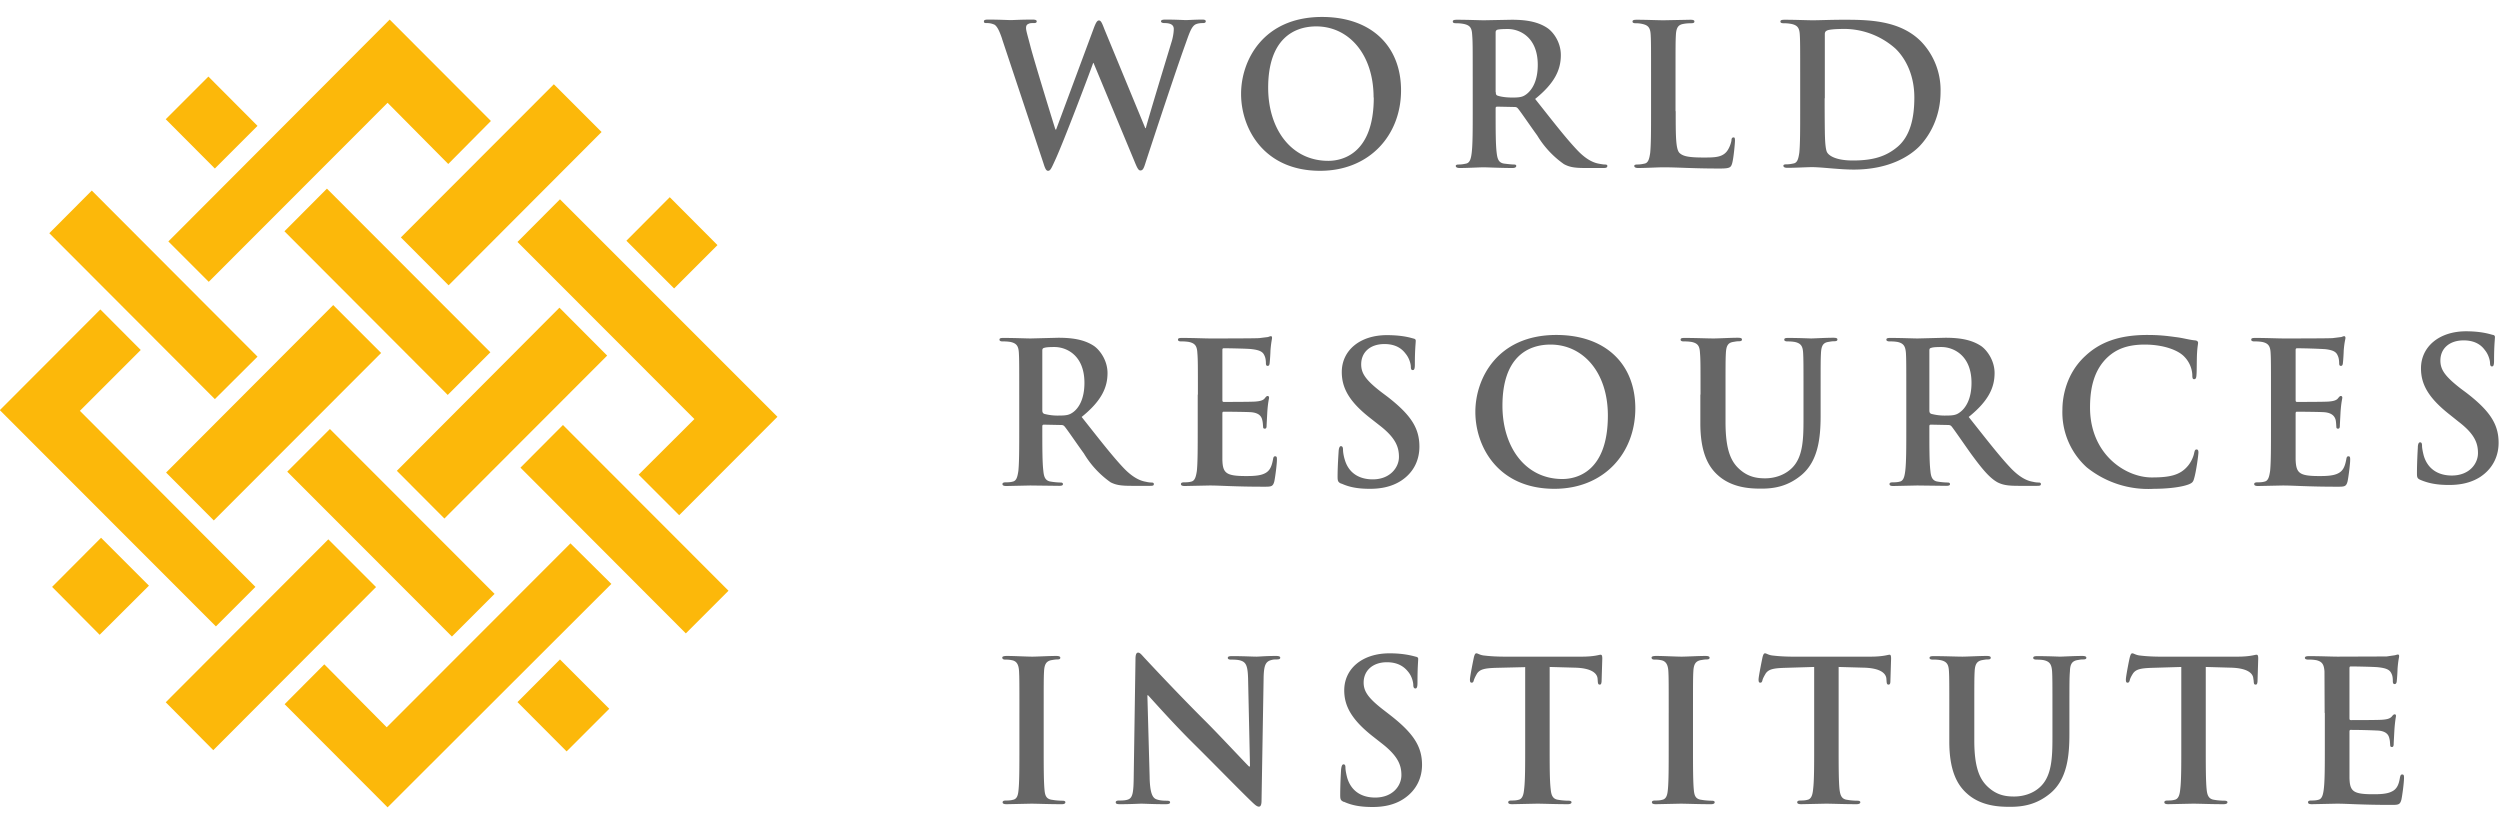 <svg xmlns="http://www.w3.org/2000/svg" width="143" height="47"><g fill="none" fill-rule="evenodd"><path fill="#FCB80A" d="M14.73 20.4L5.25 10.9l-2.43 2.44 9.47 9.49zM18.87 24.54l-2.44 2.44 9.42 9.43 2.44-2.44zM32.03 37.72l-2.43 2.44 2.81 2.82 2.44-2.44zM11.92 4.38L9.48 6.82l2.81 2.82 2.44-2.44zM18.7 10.79l-2.43 2.44 9.34 9.36 2.44-2.44zM32.2 24.31l-2.43 2.44 9.46 9.48 2.44-2.44zM21.8 20.19l-2.74-2.74-9.56 9.58 2.73 2.74zM32 17.6l-9.3 9.33 2.72 2.73 9.31-9.32zM38.31 11.28l-2.48 2.49 2.73 2.73 2.48-2.48zM21.51 33.58l-2.73-2.73-9.3 9.32 2.72 2.74zM8.52 33.5l-2.74-2.74-2.8 2.81 2.72 2.74zM31.68 4.82l-8.75 8.76 2.73 2.74 8.75-8.77z"></path><path fill="#FCB80A" d="M8.05 20.02L5.74 17.7l-5.75 5.76 12.36 12.37 2.26-2.26L4.57 23.5zM22.12 41.6L18.55 38l-2.27 2.28 5.89 5.9 12.8-12.78-2.34-2.32zM39.72 23.97l-3.19 3.18 2.32 2.32 5.62-5.63L32.03 11.4l-2.43 2.44zM11.94 16.12L22.17 5.88l3.47 3.5 2.44-2.46-5.79-5.8L9.63 13.81z"></path><path fill="#666" d="M57.32 2.22c-.14-.41-.26-.68-.42-.8a1 1 0 0 0-.44-.1c-.12 0-.18 0-.18-.1 0-.08.09-.1.24-.1.58 0 1.2.03 1.3.03.1 0 .6-.03 1.24-.03.16 0 .24.03.24.1 0 .1-.1.1-.2.1s-.2 0-.28.05c-.1.04-.13.12-.13.24 0 .15.12.53.25 1.04.19.74 1.23 4.13 1.43 4.76h.04l2.17-5.84c.12-.31.19-.4.28-.4.12 0 .18.16.32.52l2.33 5.64h.03c.2-.75 1.1-3.7 1.5-5.02.07-.26.1-.5.1-.65 0-.18-.1-.34-.53-.34-.11 0-.2-.03-.2-.1 0-.08.1-.1.26-.1.6 0 1.07.03 1.17.03.08 0 .56-.03.93-.03.12 0 .2.02.2.1 0 .07-.06.1-.16.1-.11 0-.27.01-.39.06-.27.1-.4.55-.63 1.19-.51 1.41-1.69 4.98-2.24 6.66-.12.39-.17.52-.32.52-.11 0-.18-.13-.35-.55L62.55 3.6h-.02c-.2.57-1.7 4.54-2.18 5.57-.21.46-.27.6-.4.6-.11 0-.17-.13-.26-.42l-2.37-7.12m13.67 3.14c0-1.92 1.27-4.4 4.63-4.4 2.78 0 4.52 1.63 4.52 4.2 0 2.56-1.8 4.6-4.63 4.6-3.22 0-4.52-2.42-4.52-4.4m7.58.21c0-2.5-1.44-4.07-3.28-4.07-1.28 0-2.75.72-2.75 3.51 0 2.33 1.29 4.18 3.44 4.18.78 0 2.6-.38 2.6-3.62m5.66-1.2c0-1.7 0-2.01-.03-2.37-.02-.39-.1-.56-.48-.64a2.24 2.24 0 0 0-.43-.04c-.13 0-.2-.02-.2-.1s.08-.1.25-.1c.6 0 1.3.03 1.53.03l1.58-.03c.7 0 1.46.07 2.06.48.32.22.76.79.76 1.54 0 .83-.34 1.6-1.47 2.51 1 1.26 1.76 2.25 2.43 2.95.62.65 1.08.73 1.25.76.12.02.22.04.31.04.1 0 .14.03.14.08 0 .1-.08.12-.22.12h-1.06c-.63 0-.9-.06-1.2-.22a5.4 5.4 0 0 1-1.53-1.64c-.45-.62-.96-1.38-1.11-1.55-.06-.07-.12-.08-.2-.08l-.97-.02c-.06 0-.1.02-.1.09v.15c0 1.05 0 1.93.06 2.4.04.33.1.58.44.62.17.02.41.05.55.05.09 0 .13.03.13.08 0 .08-.08.12-.22.12-.65 0-1.48-.04-1.65-.04-.21 0-.91.04-1.36.04-.15 0-.23-.04-.23-.12 0-.05.05-.08.18-.08.17 0 .3-.03.4-.05.23-.04.29-.29.33-.61.06-.48.06-1.36.06-2.4V4.38m1.32.89c0 .12.02.17.1.2.23.08.57.11.85.11.45 0 .6-.04.8-.19.33-.25.65-.76.65-1.68 0-1.6-1.05-2.05-1.71-2.05-.28 0-.48.01-.6.04-.07.03-.1.07-.1.16v3.4m10.3 1.1c0 1.43 0 2.2.23 2.4.19.17.48.25 1.35.25.6 0 1.03 0 1.31-.31.14-.15.27-.46.3-.67 0-.1.03-.17.12-.17.07 0 .08.05.08.19 0 .12-.07.96-.16 1.29-.07.24-.13.3-.7.3-1.62 0-2.36-.07-3.26-.07-.26 0-.97.04-1.42.04-.14 0-.22-.04-.22-.12 0-.05.05-.08.18-.08.17 0 .3-.03.4-.05.23-.04.28-.29.33-.61.05-.48.05-1.36.05-2.4V4.38c0-1.7 0-2.01-.02-2.37-.02-.39-.11-.56-.48-.64a1.6 1.6 0 0 0-.37-.04c-.12 0-.19-.02-.19-.1s.08-.1.25-.1c.52 0 1.23.03 1.53.03l1.52-.03c.16 0 .24.02.24.1s-.07.1-.2.1-.3.01-.44.04c-.3.05-.4.24-.42.64-.02.36-.02.67-.02 2.37v1.98m7.13-1.98c0-1.7 0-2.01-.02-2.37-.02-.39-.11-.56-.48-.64a2.25 2.25 0 0 0-.44-.04c-.12 0-.19-.02-.19-.1s.08-.1.25-.1c.59 0 1.3.03 1.6.03.36 0 1.06-.03 1.73-.03 1.4 0 3.27 0 4.5 1.28A4.01 4.01 0 0 1 111 5.25c0 1.41-.6 2.49-1.22 3.13-.52.52-1.68 1.32-3.75 1.32-.82 0-1.83-.14-2.39-.14-.25 0-.96.04-1.4.04-.15 0-.23-.04-.23-.12 0-.05.04-.08.18-.08.17 0 .3-.03.4-.05.23-.04.28-.29.33-.61.05-.48.05-1.36.05-2.4V4.38m1.4 1.24c0 1.18.01 2.05.02 2.26.01.28.04.73.13.85.14.22.58.45 1.46.45 1.15 0 1.9-.22 2.58-.8.71-.62.94-1.64.94-2.8 0-1.42-.6-2.34-1.08-2.8a4.43 4.43 0 0 0-3.18-1.12c-.22 0-.63.03-.72.08-.1.04-.14.1-.14.22v3.66M58.3 22.57c0-1.7 0-2.01-.02-2.37-.02-.38-.11-.56-.48-.64a2.36 2.36 0 0 0-.44-.03c-.12 0-.19-.03-.19-.1 0-.09.08-.1.25-.1.6 0 1.3.03 1.53.03l1.58-.04c.7 0 1.46.07 2.06.48.31.22.76.8.76 1.54 0 .83-.35 1.6-1.48 2.51 1 1.26 1.77 2.26 2.43 2.95.63.65 1.09.73 1.26.76.12.03.22.04.3.04.1 0 .14.03.14.09 0 .09-.07.1-.2.1h-1.07c-.63 0-.9-.05-1.2-.2a5.4 5.4 0 0 1-1.53-1.65c-.45-.62-.96-1.38-1.11-1.55-.06-.07-.12-.08-.2-.08l-.98-.02c-.05 0-.09.02-.09.09v.16c0 1.04 0 1.92.06 2.4.03.32.1.57.44.61.17.03.41.05.55.05.08 0 .13.03.13.09 0 .08-.08.1-.22.1l-1.65-.02-1.36.03c-.15 0-.23-.03-.23-.11 0-.06.05-.1.18-.1.17 0 .3-.01.4-.04.23-.04.28-.29.33-.61.05-.48.05-1.36.05-2.4v-1.97m1.32.9c0 .11.03.16.1.2a3 3 0 0 0 .86.1c.44 0 .59-.04.8-.19.33-.24.65-.76.65-1.68 0-1.6-1.05-2.05-1.71-2.05-.28 0-.48.01-.6.05-.07.02-.1.06-.1.15v3.41m8.9-.89c0-1.7 0-2.01-.03-2.37-.02-.38-.11-.56-.48-.64a2.37 2.37 0 0 0-.44-.03c-.12 0-.19-.03-.19-.1 0-.09.08-.1.25-.1.6 0 1.3.03 1.6.03.37 0 2.6 0 2.8-.02l.49-.06c.05-.01.12-.05.18-.05.05 0 .06.05.06.1 0 .08-.05.22-.09.73 0 .12-.03.6-.05.74-.01.06-.03.13-.11.13s-.1-.06-.1-.16c0-.08-.01-.27-.07-.4-.08-.2-.2-.34-.75-.4-.2-.03-1.37-.05-1.59-.05-.06 0-.08.03-.08.1v2.85c0 .08.01.12.08.12.25 0 1.53 0 1.8-.02.26-.02.43-.06.53-.17.08-.1.12-.15.18-.15.04 0 .08.03.08.1 0 .06-.06.24-.1.81l-.04.75c0 .1 0 .21-.1.21-.08 0-.1-.04-.1-.1-.01-.1-.01-.25-.05-.4-.05-.22-.2-.4-.62-.44-.22-.02-1.32-.03-1.6-.03-.05 0-.06.05-.06.11v2.63c.02.77.2.94 1.35.94.29 0 .76 0 1.05-.14.29-.13.42-.37.5-.83.02-.12.05-.16.12-.16.1 0 .1.08.1.2 0 .25-.1 1.02-.15 1.24-.08.3-.18.3-.6.3-1.7 0-2.45-.07-3.1-.07l-1.42.03c-.14 0-.22-.03-.22-.11 0-.06.04-.1.18-.1.17 0 .3-.01.4-.04.22-.04.28-.29.33-.61.05-.48.05-1.36.05-2.4v-1.97m8.22 5.1c-.18-.08-.22-.14-.22-.39 0-.61.05-1.29.06-1.47.01-.16.05-.29.13-.29.1 0 .12.1.12.2 0 .14.04.38.1.57.24.83.9 1.13 1.6 1.13 1 0 1.5-.69 1.5-1.28 0-.55-.17-1.08-1.1-1.8l-.51-.4c-1.24-.96-1.66-1.75-1.66-2.66 0-1.23 1.03-2.11 2.58-2.11.73 0 1.2.1 1.5.19.1.02.15.05.15.13 0 .15-.05.47-.05 1.35 0 .24-.03.33-.12.33-.08 0-.11-.06-.11-.2 0-.1-.06-.45-.3-.74-.16-.21-.48-.55-1.21-.55-.83 0-1.33.48-1.33 1.16 0 .51.25.9 1.18 1.61l.32.24c1.34 1.04 1.83 1.79 1.83 2.86 0 .65-.24 1.42-1.05 1.95-.56.36-1.19.46-1.78.46-.65 0-1.15-.08-1.63-.3m7.66-4.1c0-1.92 1.27-4.4 4.63-4.4 2.78 0 4.52 1.63 4.52 4.2 0 2.57-1.8 4.6-4.63 4.6-3.22 0-4.52-2.41-4.52-4.4m7.58.21c0-2.5-1.44-4.06-3.28-4.06-1.29 0-2.75.71-2.75 3.5 0 2.34 1.29 4.19 3.43 4.19.79 0 2.6-.39 2.6-3.63m5.3-1.2c0-1.7 0-2.01-.03-2.37-.02-.38-.1-.56-.48-.64a2.37 2.37 0 0 0-.44-.03c-.12 0-.19-.03-.19-.1 0-.09.08-.1.25-.1.6 0 1.3.03 1.64.03.26 0 .97-.04 1.37-.04.17 0 .25.02.25.1s-.07.1-.18.1c-.12 0-.2.02-.33.04-.3.05-.39.24-.41.64-.02.36-.02.67-.02 2.37v1.57c0 1.63.32 2.31.87 2.76.5.42 1.02.46 1.4.46.5 0 1.1-.16 1.54-.6.62-.62.65-1.63.65-2.78v-1.4c0-1.7 0-2.02-.02-2.38-.02-.38-.11-.56-.48-.64a2.2 2.2 0 0 0-.4-.03c-.13 0-.2-.03-.2-.1 0-.09.08-.1.24-.1.57 0 1.28.03 1.29.03.13 0 .84-.04 1.27-.04.16 0 .24.02.24.1s-.07.1-.2.1c-.12 0-.2.02-.33.04-.3.05-.39.24-.41.64-.02.36-.02.67-.02 2.37v1.2c0 1.25-.13 2.57-1.07 3.38-.8.68-1.6.8-2.32.8-.6 0-1.67-.03-2.49-.77-.57-.51-1-1.34-1-2.97v-1.64m11.78 0c0-1.7 0-2.01-.02-2.37-.03-.38-.12-.56-.48-.64a2.37 2.37 0 0 0-.44-.03c-.12 0-.2-.03-.2-.1 0-.09.09-.1.25-.1.6 0 1.3.03 1.54.03l1.58-.04c.7 0 1.45.07 2.06.48.31.22.76.8.76 1.54 0 .83-.35 1.6-1.48 2.51 1 1.26 1.77 2.26 2.43 2.95.63.65 1.08.73 1.25.76.12.03.23.04.32.04s.13.03.13.09c0 .09-.08.1-.21.1h-1.07c-.62 0-.9-.05-1.2-.2-.47-.26-.9-.79-1.53-1.65-.44-.62-.96-1.38-1.1-1.55-.06-.07-.13-.08-.2-.08l-.98-.02c-.06 0-.09.02-.09.09v.16c0 1.04 0 1.92.06 2.4.03.32.1.57.43.61.17.03.42.05.55.05.09 0 .14.03.14.09 0 .08-.08.1-.23.1l-1.64-.02-1.37.03c-.15 0-.22-.03-.22-.11 0-.06.04-.1.18-.1.16 0 .3-.01.4-.04.22-.04.28-.29.32-.61.06-.48.06-1.36.06-2.4v-1.97m1.32.9c0 .11.02.16.1.2a3 3 0 0 0 .85.1c.45 0 .6-.04.8-.19.33-.24.66-.76.66-1.68 0-1.6-1.06-2.05-1.72-2.05-.28 0-.48.01-.59.05-.08.02-.1.06-.1.15v3.41m9 3.27a4.24 4.24 0 0 1-1.39-3.3c0-.77.24-2.09 1.31-3.07.8-.75 1.87-1.2 3.54-1.2.7 0 1.1.05 1.62.12.43.05.78.16 1.12.19.12.01.17.07.17.14 0 .08-.04.22-.06.61-.02.37-.01.99-.03 1.21-.01.17-.03.26-.14.26-.09 0-.1-.1-.1-.25a1.6 1.6 0 0 0-.45-1.03c-.37-.4-1.24-.7-2.27-.7-.97 0-1.6.25-2.1.7-.82.75-1.03 1.82-1.03 2.9 0 2.67 2.02 4 3.53 4 1 0 1.6-.12 2.04-.63.2-.22.34-.54.38-.74.04-.18.06-.23.15-.23.08 0 .1.08.1.17 0 .14-.13 1.11-.25 1.5-.05.18-.1.24-.29.32-.45.18-1.3.26-2.01.26a5.6 5.6 0 0 1-3.84-1.23m10.54-4.16c0-1.7 0-2.01-.02-2.37-.02-.38-.11-.56-.48-.64a2.35 2.35 0 0 0-.44-.03c-.12 0-.19-.03-.19-.1 0-.09.08-.1.25-.1.6 0 1.3.03 1.61.03.36 0 2.58 0 2.8-.02l.48-.06c.06-.01.12-.05.18-.05.05 0 .07.05.07.1 0 .08-.06.22-.1.73 0 .12-.03.6-.05.74-.01.06-.03.13-.11.13s-.1-.06-.1-.16c0-.08-.01-.27-.07-.4-.08-.2-.19-.34-.75-.4a35.7 35.7 0 0 0-1.59-.05c-.05 0-.08.03-.08.1v2.85c0 .08.01.12.08.12.25 0 1.53 0 1.8-.02.26-.02.43-.06.53-.17.08-.1.12-.15.18-.15.04 0 .08.03.08.1 0 .06-.06.24-.1.81l-.04.75c0 .1 0 .21-.1.21-.08 0-.1-.04-.1-.1-.01-.1-.01-.25-.04-.4-.06-.22-.22-.4-.63-.44-.21-.02-1.32-.03-1.59-.03-.06 0-.07.05-.07.11v2.63c.03.77.2.94 1.35.94.29 0 .76 0 1.05-.14.29-.13.42-.37.5-.83.02-.12.05-.16.12-.16.1 0 .1.08.1.2 0 .25-.1 1.02-.15 1.24-.08.3-.18.3-.6.3-1.7 0-2.45-.07-3.1-.07l-1.42.03c-.14 0-.22-.03-.22-.11 0-.06.04-.1.18-.1.17 0 .3-.01.4-.04.23-.04.28-.29.33-.61.05-.48.05-1.36.05-2.4v-1.97m8.55 4.88c-.18-.08-.2-.14-.2-.38 0-.62.04-1.3.05-1.47 0-.17.04-.3.13-.3.1 0 .11.11.11.2 0 .14.05.38.1.57.25.83.91 1.13 1.6 1.13 1.01 0 1.5-.68 1.5-1.28 0-.54-.16-1.07-1.1-1.79l-.5-.4c-1.24-.97-1.66-1.75-1.66-2.66 0-1.23 1.03-2.12 2.58-2.12.73 0 1.2.11 1.5.2.1.01.15.05.15.13 0 .14-.05.47-.05 1.34 0 .25-.03.34-.12.34-.08 0-.11-.07-.11-.2 0-.1-.06-.45-.3-.74-.16-.22-.49-.55-1.21-.55-.83 0-1.33.48-1.33 1.15 0 .52.25.9 1.18 1.62l.31.23c1.35 1.04 1.84 1.8 1.84 2.86 0 .65-.25 1.42-1.05 1.95-.56.36-1.19.46-1.78.46-.65 0-1.15-.08-1.64-.29M58.31 40.78c0-1.7 0-2.02-.02-2.38-.02-.38-.13-.57-.38-.63a1.6 1.6 0 0 0-.4-.04c-.11 0-.18-.03-.18-.12 0-.06.09-.09.27-.09.42 0 1.13.04 1.45.04.28 0 .94-.04 1.37-.04.14 0 .23.03.23.1 0 .08-.06.1-.18.1-.1 0-.2.02-.33.04-.3.06-.4.25-.42.64-.02.36-.02.67-.02 2.38v1.97c0 1.09 0 1.97.05 2.46.03.3.1.5.44.54.16.03.4.05.57.05.13 0 .18.03.18.09 0 .08-.09.11-.2.11-.75 0-1.45-.03-1.76-.03l-1.4.03c-.15 0-.23-.03-.23-.11 0-.06.05-.1.18-.1.17 0 .3-.01.4-.04.23-.04.3-.23.33-.56.05-.47.05-1.35.05-2.44v-1.97m7.45 3.7c.02.87.16 1.16.39 1.24.19.07.4.08.58.08.12 0 .2.02.2.09 0 .09-.1.11-.27.11-.72 0-1.17-.03-1.38-.03-.1 0-.63.03-1.21.03-.15 0-.25-.01-.25-.11 0-.07.07-.1.18-.1.14 0 .35 0 .5-.05.3-.09.34-.41.35-1.39l.1-6.64c0-.22.03-.38.15-.38s.22.15.41.35c.14.15 1.84 1.98 3.47 3.6.76.76 2.27 2.38 2.46 2.56h.06l-.11-5.04c-.02-.68-.11-.9-.38-1-.17-.07-.44-.07-.6-.07-.13 0-.18-.04-.18-.1 0-.1.13-.1.3-.1.58 0 1.11.03 1.35.03.12 0 .55-.04 1.1-.04.14 0 .25.02.25.1 0 .07-.06.1-.2.1-.1 0-.2 0-.33.04-.32.09-.4.33-.42.95l-.12 7.08c0 .24-.05.35-.15.35-.12 0-.25-.13-.38-.25-.7-.67-2.13-2.14-3.3-3.3-1.22-1.2-2.46-2.61-2.66-2.82h-.04l.13 4.7m11.11 1.4c-.18-.08-.21-.14-.21-.39 0-.61.04-1.28.05-1.46.02-.17.05-.3.14-.3.1 0 .11.1.11.2 0 .14.05.38.1.57.25.83.9 1.13 1.6 1.13 1.01 0 1.5-.68 1.5-1.28 0-.55-.17-1.07-1.1-1.8l-.51-.4c-1.23-.96-1.66-1.75-1.66-2.65 0-1.24 1.03-2.12 2.59-2.12.73 0 1.2.11 1.49.19.1.02.15.05.15.13 0 .15-.04.47-.04 1.35 0 .24-.03.34-.12.34-.08 0-.12-.07-.12-.2 0-.1-.05-.46-.29-.75-.16-.2-.49-.55-1.22-.55-.82 0-1.33.49-1.33 1.16 0 .51.26.9 1.19 1.61l.31.24c1.34 1.04 1.84 1.8 1.84 2.86 0 .65-.25 1.42-1.06 1.95-.55.36-1.18.46-1.77.46-.65 0-1.16-.08-1.64-.3m10.38-7.7l-1.67.04c-.65.02-.92.08-1.09.32-.1.17-.16.3-.19.4-.02.08-.05.13-.12.13-.08 0-.1-.06-.1-.18 0-.18.21-1.2.23-1.29.04-.14.07-.21.14-.21.09 0 .2.11.48.13.32.04.75.06 1.12.06h4.43c.72 0 .99-.11 1.07-.11.08 0 .1.06.1.23l-.04 1.3c-.01.11-.03.18-.1.18-.09 0-.11-.05-.12-.22l-.01-.13c-.03-.29-.33-.6-1.32-.62l-1.42-.04v4.6c0 1.03 0 1.92.06 2.4.03.31.1.56.44.6.16.03.4.05.57.05.12 0 .18.03.18.09 0 .08-.1.11-.21.11-.74 0-1.45-.03-1.76-.03L86.5 46c-.15 0-.23-.03-.23-.11 0-.06.05-.1.18-.1.17 0 .3-.01.4-.04.23-.04.3-.29.33-.61.06-.47.06-1.36.06-2.4v-4.59m8.21 2.63c0-1.7 0-2.02-.02-2.38-.02-.38-.14-.57-.38-.63a1.6 1.6 0 0 0-.4-.04c-.12 0-.18-.03-.18-.12 0-.06.09-.09.27-.09.42 0 1.13.04 1.45.04.28 0 .94-.04 1.37-.04.14 0 .23.03.23.1 0 .08-.07.1-.18.1-.11 0-.2.02-.33.04-.3.06-.4.25-.42.64-.02.36-.02.67-.02 2.38v1.97c0 1.09 0 1.97.05 2.46.03.3.1.5.44.54.16.03.4.05.57.05.13 0 .18.03.18.09 0 .08-.09.11-.21.11-.74 0-1.44-.03-1.75-.03l-1.4.03c-.15 0-.23-.03-.23-.11 0-.06.04-.1.18-.1.17 0 .3-.01.4-.04.22-.04.3-.23.33-.56.05-.47.05-1.35.05-2.44v-1.97m8.3-2.63l-1.66.05c-.65.02-.92.08-1.09.32-.1.17-.17.3-.19.4-.02.08-.05.13-.12.13-.08 0-.1-.06-.1-.18 0-.18.21-1.2.23-1.29.04-.14.07-.21.14-.21.09 0 .2.11.48.13.32.04.75.06 1.12.06H107c.72 0 .99-.11 1.08-.11.07 0 .09.06.09.23l-.04 1.3c0 .11-.03.18-.1.18-.09 0-.11-.05-.12-.22l-.01-.13c-.03-.29-.33-.6-1.32-.62l-1.41-.04v4.6c0 1.03 0 1.92.05 2.4.04.31.1.56.44.6.15.03.4.05.57.05.12 0 .18.03.18.09 0 .08-.1.11-.21.11-.74 0-1.45-.03-1.76-.03l-1.41.03c-.15 0-.23-.03-.23-.11 0-.06.05-.1.18-.1.17 0 .3-.01.4-.04.23-.04.3-.29.33-.61.06-.47.06-1.36.06-2.4v-4.59m7.73 2.63c0-1.7 0-2.02-.02-2.38-.02-.38-.11-.56-.48-.64a2.27 2.27 0 0 0-.44-.03c-.12 0-.19-.03-.19-.1 0-.08.08-.1.25-.1.59 0 1.3.03 1.63.03.27 0 .97-.04 1.38-.04.17 0 .24.03.24.1 0 .08-.06.1-.17.1-.13 0-.2.02-.33.04-.3.06-.4.25-.42.64-.02.36-.02.67-.02 2.38v1.57c0 1.62.33 2.3.88 2.75.5.42 1.01.46 1.4.46.49 0 1.1-.15 1.54-.6.61-.62.65-1.63.65-2.78v-1.4c0-1.7 0-2.02-.02-2.38-.03-.38-.12-.56-.48-.64-.1-.02-.28-.03-.4-.03-.13 0-.2-.03-.2-.1 0-.08.08-.1.24-.1.57 0 1.27.03 1.28.03.14 0 .84-.04 1.28-.04.16 0 .24.03.24.1 0 .08-.07.1-.2.1s-.2.02-.33.04c-.3.06-.4.25-.41.64-.03.36-.03.67-.03 2.38v1.2c0 1.24-.12 2.56-1.06 3.37-.8.68-1.6.8-2.33.8-.6 0-1.67-.03-2.48-.77-.57-.51-1-1.34-1-2.97v-1.63m13.27-2.63l-1.67.05c-.65.02-.92.08-1.09.32-.11.17-.17.3-.19.4-.02.08-.06.13-.12.13-.08 0-.1-.06-.1-.18 0-.18.2-1.2.23-1.29.04-.14.07-.21.14-.21.09 0 .2.11.48.13.32.04.75.06 1.12.06H128c.71 0 .98-.11 1.07-.11.08 0 .1.06.1.23l-.04 1.3c-.01.11-.03.18-.1.18-.1 0-.11-.05-.12-.22l-.02-.13c-.02-.29-.32-.6-1.32-.62l-1.4-.04v4.6c0 1.03 0 1.92.05 2.4.03.31.1.56.44.6.15.03.4.05.57.05.12 0 .18.03.18.09 0 .08-.1.11-.22.11-.74 0-1.44-.03-1.75-.03l-1.42.03c-.14 0-.22-.03-.22-.11 0-.06.05-.1.18-.1.17 0 .3-.01.4-.04.23-.04.3-.29.33-.61.06-.47.06-1.36.06-2.4v-4.59m8.2 2.63l-.01-2.38c-.03-.38-.12-.56-.48-.64a2.28 2.28 0 0 0-.44-.03c-.12 0-.2-.03-.2-.1 0-.08.09-.1.25-.1.6 0 1.3.03 1.62.03l2.8-.01.48-.07c.05-.01.12-.04.17-.04.06 0 .07.04.07.1 0 .07-.05.2-.09.72 0 .12-.03.61-.05.74-.01.06-.04.13-.12.13-.07 0-.1-.06-.1-.16 0-.08 0-.27-.06-.4-.08-.2-.2-.34-.75-.4-.2-.03-1.37-.05-1.6-.05-.05 0-.07.03-.07.11v2.84c0 .08.01.12.08.12.24 0 1.53 0 1.79-.02.27-.02.43-.06.54-.17.07-.09.12-.14.17-.14.05 0 .08.02.08.09 0 .06-.05.24-.09.81l-.04.75c0 .1 0 .22-.1.22-.08 0-.1-.05-.1-.1-.01-.12-.01-.26-.05-.4-.05-.23-.21-.4-.62-.44a34.1 34.1 0 0 0-1.6-.04c-.05 0-.06.05-.06.11v2.63c.02.77.2.94 1.34.94.3 0 .76 0 1.05-.14.3-.13.43-.37.5-.83.03-.12.05-.16.13-.16.1 0 .1.09.1.2 0 .26-.1 1.02-.15 1.24-.08.3-.18.3-.6.3-1.7 0-2.45-.07-3.1-.07l-1.42.03c-.15 0-.22-.03-.22-.11 0-.06.04-.1.18-.1.16 0 .3-.01.4-.04.22-.04.28-.29.32-.61.06-.47.06-1.36.06-2.4v-1.96"></path></g></svg>